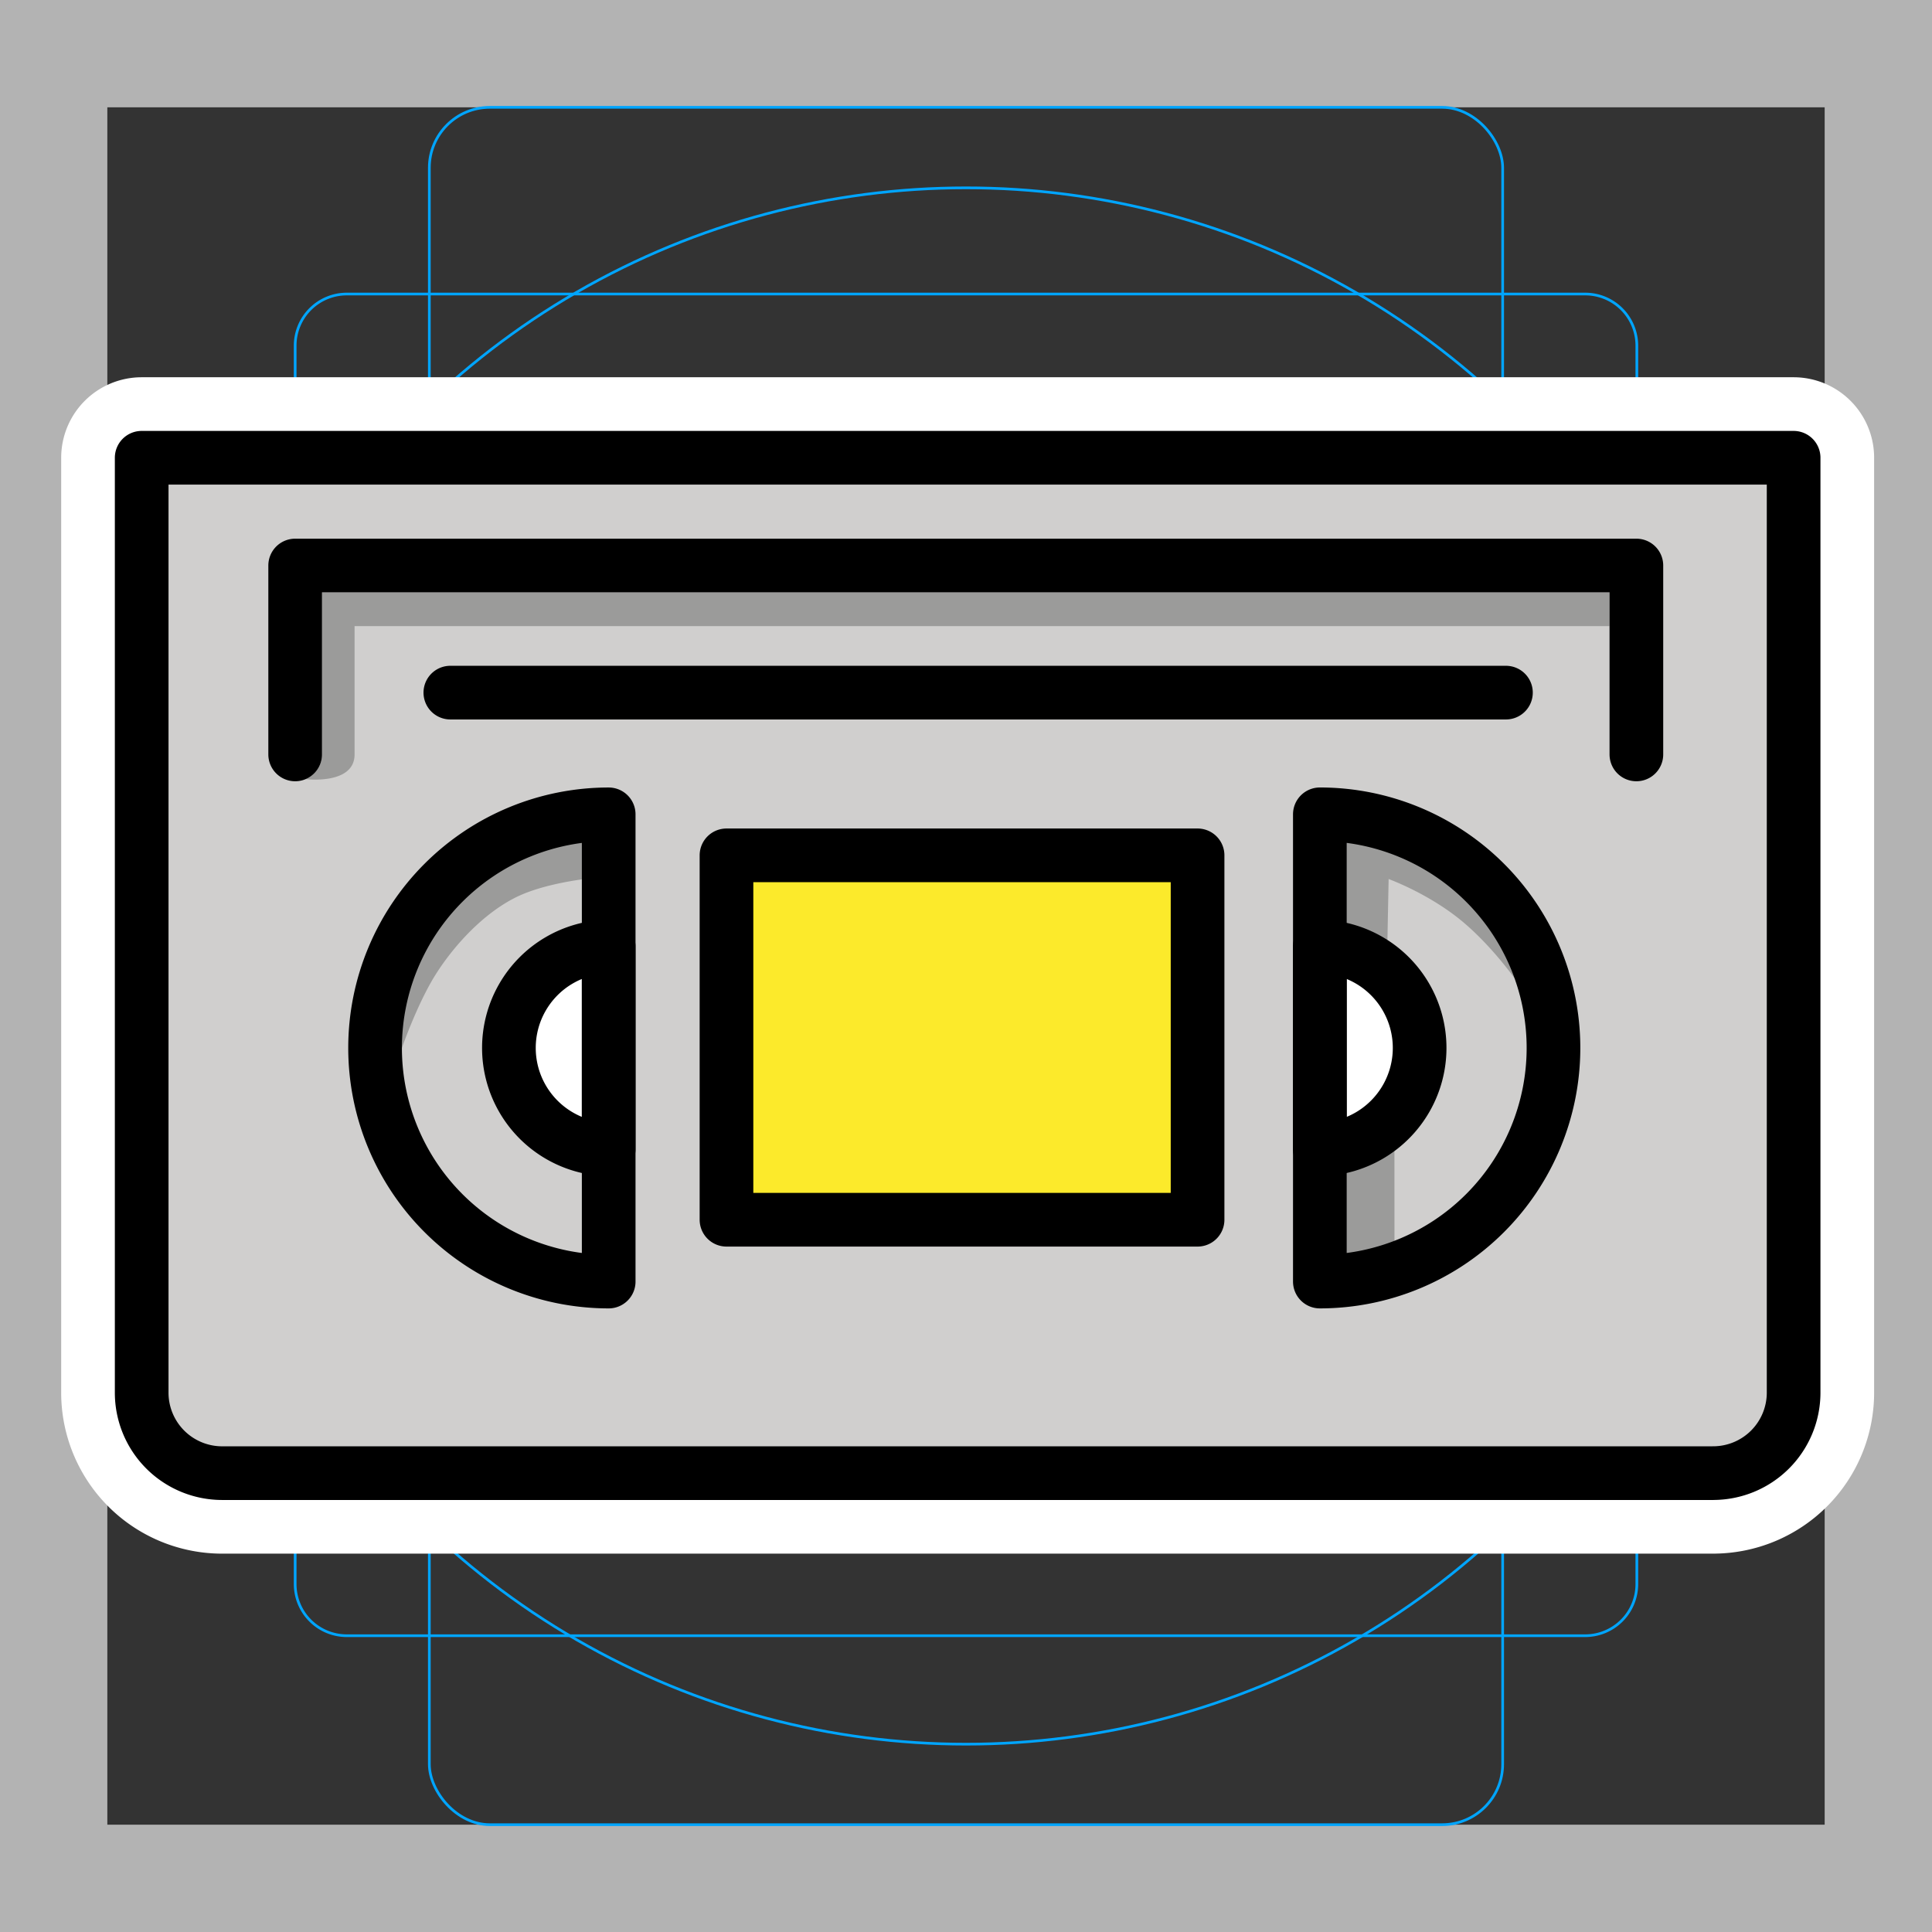 <svg viewBox="0 0 72 72" xmlns="http://www.w3.org/2000/svg"><rect x="0" y="0" width="72" height="72" fill="#333333" stroke="none"/><path fill="#b3b3b3" d="M68 4v64H4V4h64m4-4H0v72h72V0z"/><path fill="none" stroke="#00a5ff" stroke-miterlimit="10" stroke-width=".1" d="M12.923 10.958h46.154A1.923 1.923 0 0161 12.881v46.154a1.923 1.923 0 01-1.923 1.923H12.923A1.923 1.923 0 0111 59.035V12.881a1.923 1.923 0 011.923-1.923z"/><rect x="16" y="4" rx="2.254" width="40" height="64" fill="none" stroke="#00a5ff" stroke-miterlimit="10" stroke-width=".1"/><rect x="16" y="4" rx="2.254" width="40" height="64" transform="rotate(90 36 36)" fill="none" stroke="#00a5ff" stroke-miterlimit="10" stroke-width=".1"/><circle cx="36" cy="36" r="29" fill="none" stroke="#00a5ff" stroke-miterlimit="10" stroke-width=".1"/><g stroke-linecap="round" stroke-miterlimit="10" stroke-width="6" stroke="#fff" fill="none" stroke-linejoin="round"><path d="M63.843 54.9H8.28a3 3 0 01-3-3V17.059h61.563v34.84a3 3 0 01-3 3z"/><path d="M22.684 30.348a8.706 8.706 0 000 17.412V30.348zM49.187 47.76a8.706 8.706 0 000-17.413V47.76z"/><path d="M22.684 35.274a3.78 3.78 0 000 7.559v-7.559zm4.39-3.398H44.63v13.58H27.074zM11 28.115v-7.04h49.983v7.04M49.187 42.833a3.78 3.78 0 000-7.559v7.559zM16.783 25.812h39.339"/></g><path fill="#D0CFCE" d="M5.28 17.059v34.84c0 1.103 1.897 3 3 3h55.563c1.103 0 3-1.897 3-3V17.06H5.28z"/><path fill="none" d="M11 28.115v-7.04h49.983v7.04"/><path fill="#FFF" d="M49.187 42.833a3.78 3.78 0 000-7.559v7.559z"/><path fill="#FCEA2B" d="M27.402 31.876h17.227v13.58H27.402z"/><path fill="#FFF" d="M51.967 39.054c0-1.18-.74-2.19-1.78-2.594v5.188a2.786 2.786 0 001.78-2.594zm-32.063 0c0 1.18.74 2.19 1.78 2.593V36.46a2.786 2.786 0 00-1.78 2.594z"/><path fill="#D0CFCE" d="M13.461 39.342c0 4.092 5.078 7.903 9.223 8.418v-4.927c-2.366-.483-3.78-1.38-3.78-3.78 0-2.398 1.414-3.296 3.78-3.779v-4.927s-4.083 1.292-5.532 1.985c-1.317.63-3.69 7.01-3.69 7.01zm40.653-7.466c-1.563-1.119-4.13-1.492-4.13-1.492l.204 5.028s2.441 1.37 2.441 3.41c0 1.93-1.552 2.962-3.123 4.011l-.319 5.163c3.75-1.353 9.028-4.093 8.578-9.712-.45-5.62-3.156-6.054-3.651-6.408z"/><path fill="#9B9B9A" d="M22.684 32.665l-.79-2.317c-3.777.492-8.173 5.122-6.916 8.706 0 0 .572-1.648 1.256-2.735.684-1.086 1.774-2.268 2.975-2.87 1.32-.663 3.475-.784 3.475-.784zm29.284 14.522c-.565.219-2.162.729-2.78.81l.318-5.164c.652-.14 1.936-.024 2.46-.4l.002 4.754zm4.476-10.729c1.348-2.059-4.358-5.733-7.257-6.11v4.487c.54.116 2.045.864 2.5 1.144l.063-3.22s1.326.478 2.525 1.402c1.2.925 2.169 2.297 2.169 2.297zm3.538-13.124v-1.258H12v6.04a1 1 0 01-.61.92s1.824.226 1.824-.92v-4.782m48.768-2.258z"/><g fill="none" stroke="#000" stroke-linecap="round" stroke-linejoin="round" stroke-miterlimit="10" stroke-width="2"><path d="M63.843 54.9H8.28a3 3 0 01-3-3V17.059h61.563v34.84a3 3 0 01-3 3z"/><path d="M22.684 30.348a8.706 8.706 0 000 17.412V30.348zM49.187 47.76a8.706 8.706 0 000-17.413V47.76z"/><path d="M22.684 35.274a3.78 3.78 0 000 7.559v-7.559zm4.39-3.398H44.63v13.58H27.074zM11 28.115v-7.04h49.983v7.04M49.187 42.833a3.78 3.78 0 000-7.559v7.559zM16.783 25.812h39.339"/></g></svg>